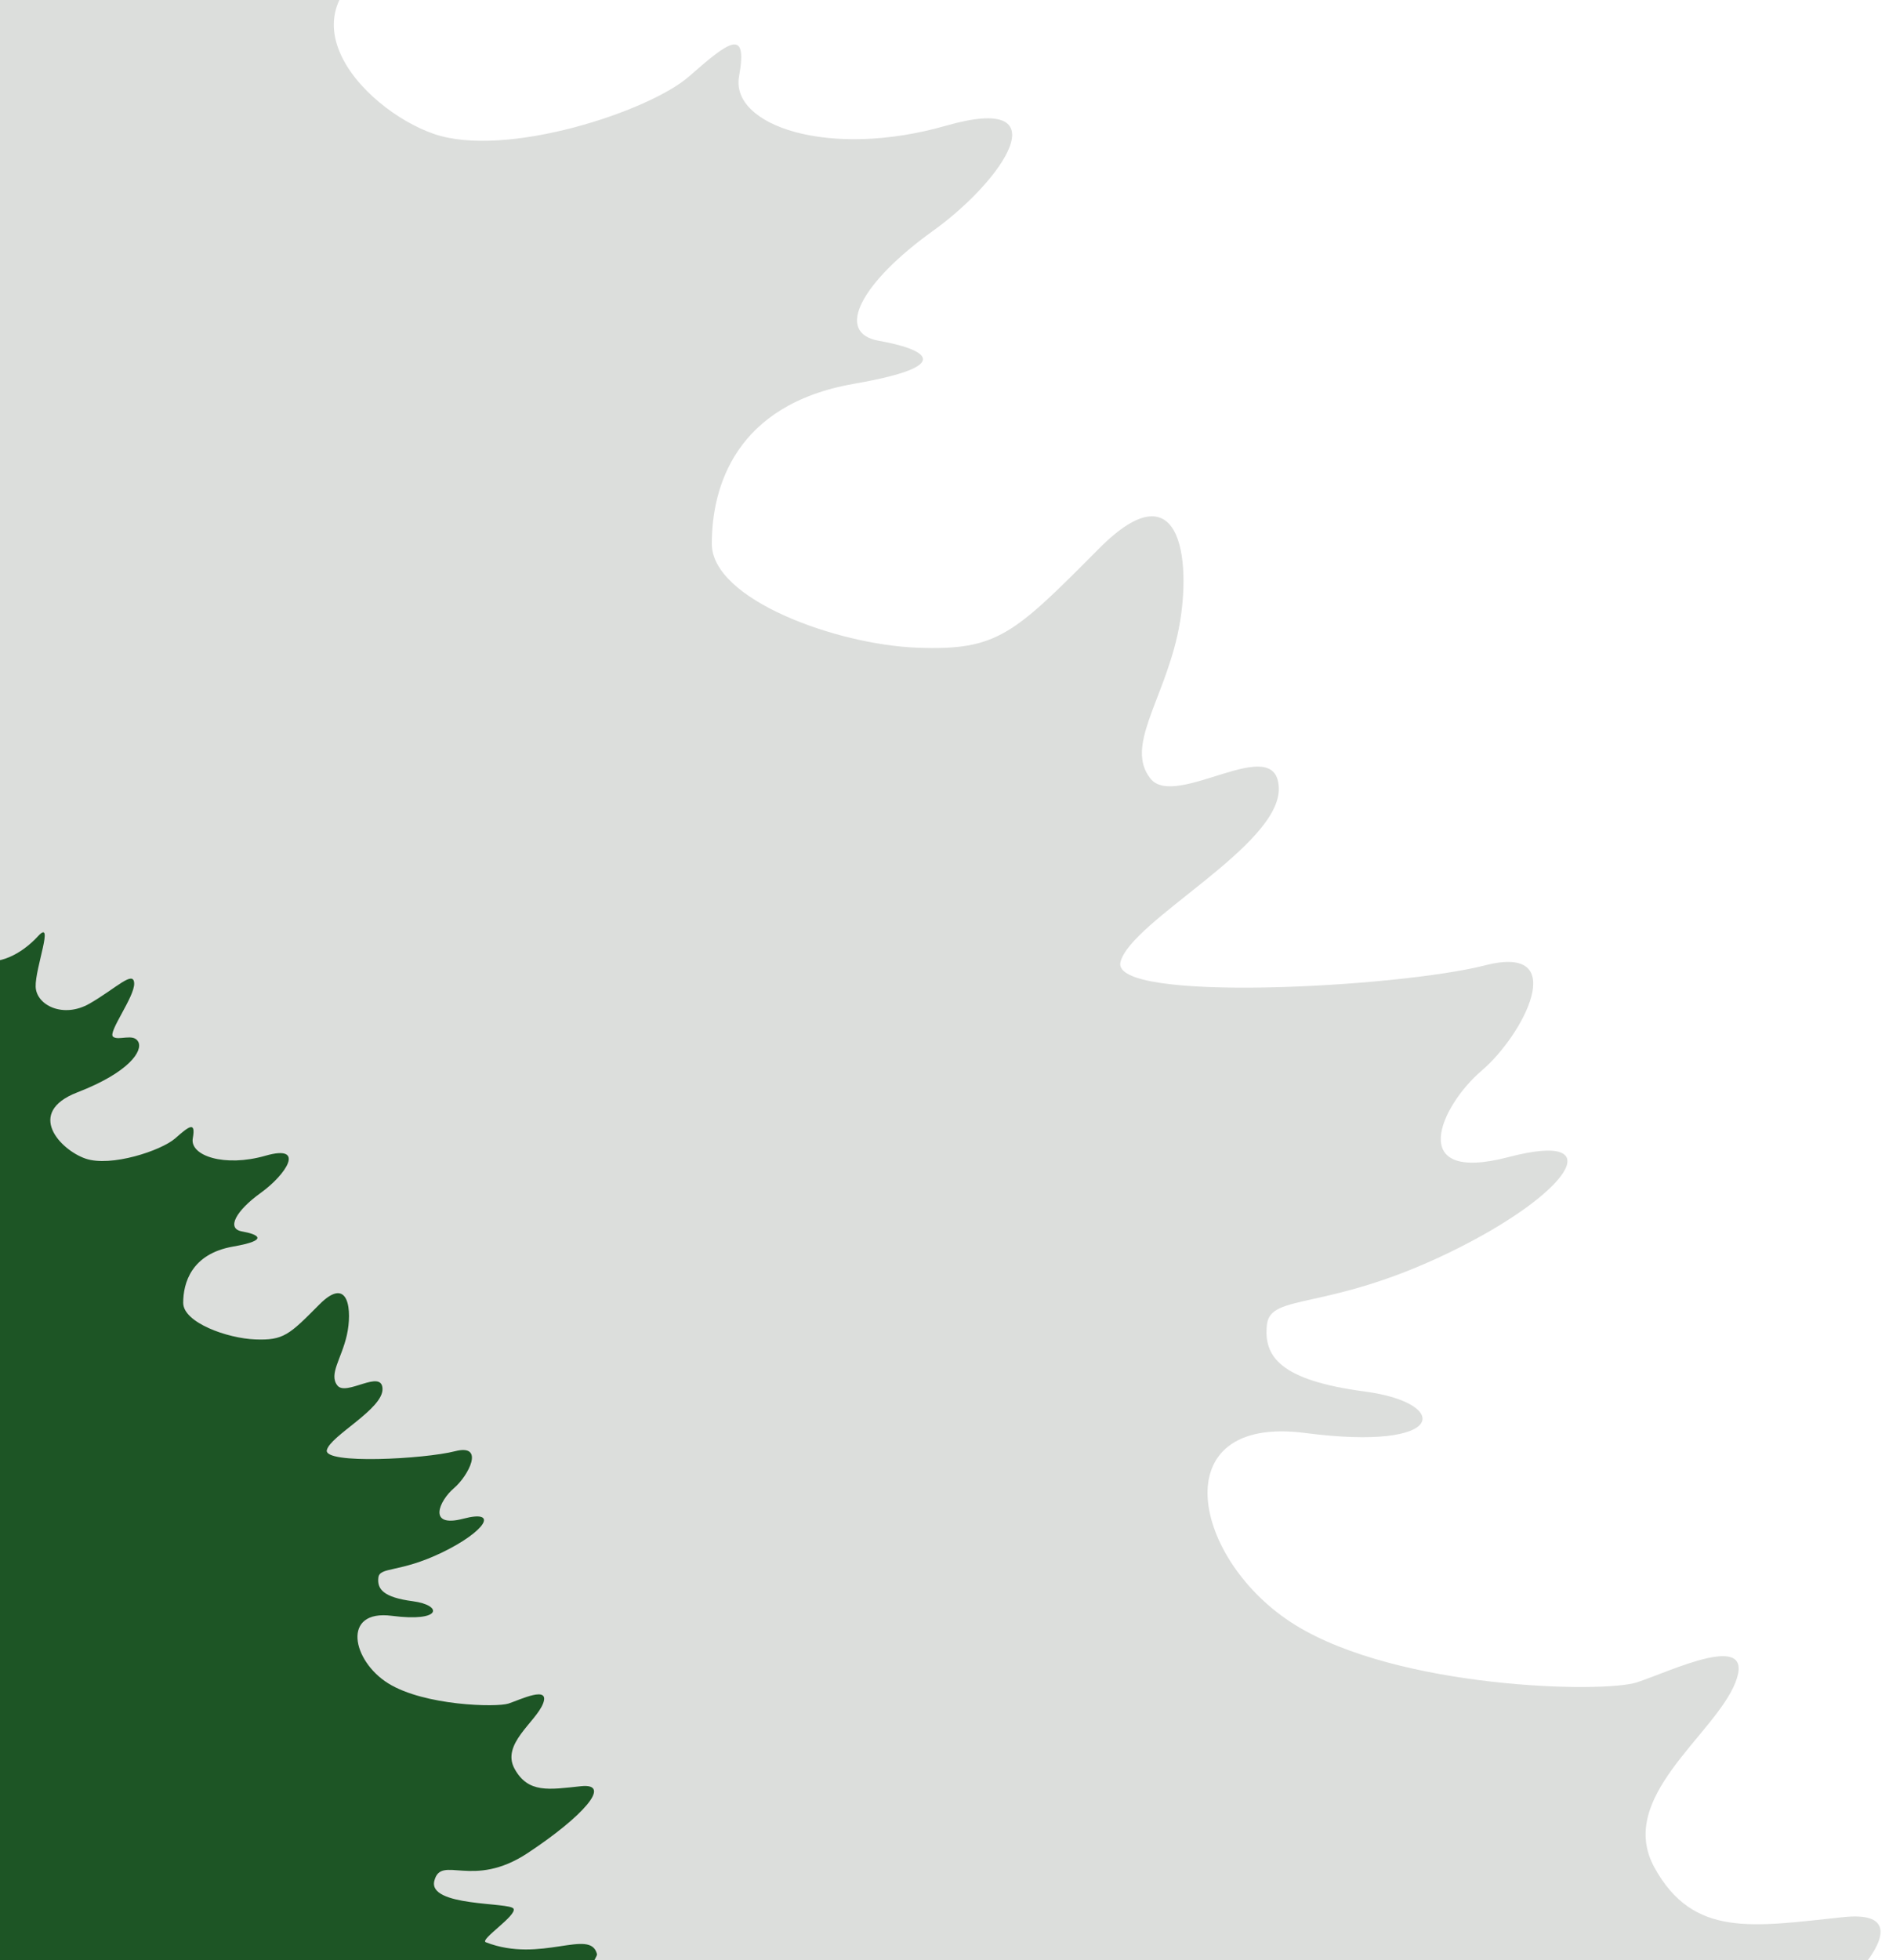 <svg width="617" height="640" viewBox="0 0 617 640" fill="none" xmlns="http://www.w3.org/2000/svg">
<g clip-path="url(#clip0_128_84)">
<path opacity="0.15" d="M-5.736 918H264.128C264.128 918 290.56 841.607 350.558 845.101C410.557 848.593 414.082 879.132 473.2 874.296C569.233 866.236 617.955 785.635 616.986 781.783C610.995 757.065 564.828 790.739 513.639 770.678C507.736 768.35 542.714 745.871 539.454 739.601C536.194 733.332 459.368 737.989 465.887 713.539C472.406 689.09 501.129 721.869 552.493 688.015C603.858 654.164 631.787 622.818 602.096 625.952C572.405 629.087 553.11 632.759 540.423 609.832C527.736 586.906 560.07 566.576 566.854 549.291C573.639 532.006 545.621 545.709 534.696 549.291C523.771 552.873 456.812 551.44 423.068 530.573C389.325 509.706 379.456 461.792 426.328 467.882C473.2 473.973 473.728 458.031 445.887 454.36C418.046 450.687 412.672 442.897 413.817 432.507C414.963 422.119 433.377 428.299 473.2 409.044C513.023 389.788 526.591 368.921 492.759 377.788C458.927 386.653 470.469 361.041 483.948 349.578C497.429 338.113 513.375 307.932 485.093 315.187C456.812 322.44 362.629 327.546 365.977 314.112C369.325 300.678 418.223 276.14 417.693 257.333C417.165 238.525 383.951 264.586 375.757 254.198C367.563 243.809 379.633 229.39 384.566 207.449C389.501 185.507 386.858 151.028 358.928 179.148C330.999 207.27 325.713 212.464 299.546 211.478C273.378 210.493 232.498 195.806 232.498 177.536C232.498 159.267 239.987 132.131 278.842 125.325C313.467 119.324 301.749 113.86 287.035 111.264C272.322 108.666 281.572 92.009 304.656 75.44C327.74 58.872 347.122 30.124 308.973 41.05C270.824 51.975 238.489 41.05 241.398 24.93C244.305 8.81 238.137 13.467 225.097 24.93C212.059 36.393 165.187 51.798 141.752 43.736C118.315 35.676 85.629 1.018 134.086 -17.7C182.544 -36.418 195.143 -56.299 190.737 -64.628C186.332 -72.958 172.236 -65.166 167.301 -69.375C162.367 -73.584 187.477 -106.362 186.949 -118.9C186.419 -131.438 170.033 -114.153 145.539 -100.094C121.046 -86.033 95.936 -98.57 95.408 -115.766C94.88 -132.961 113.029 -179.352 97.611 -162.605C82.193 -145.857 59.99 -134.483 42.017 -141.29C24.043 -148.096 15.585 -174.157 30.563 -183.471C45.541 -192.785 69.241 -217.862 50.211 -214.817C31.18 -211.772 14.264 -214.279 8.273 -220.011C2.281 -225.743 6.599 -266.939 2.811 -272.671C0.543 -276.099 -2.473 -278.949 -6 -281L-5.736 918Z" fill="#18231A"/>
<path d="M-23.907 686H70.957C70.957 686 80.248 659.113 101.339 660.342C122.43 661.571 123.669 672.32 144.451 670.618C178.209 667.781 195.336 639.413 194.995 638.057C192.889 629.357 176.66 641.209 158.666 634.149C156.591 633.329 168.887 625.417 167.741 623.211C166.595 621.004 139.588 622.643 141.88 614.038C144.172 605.433 154.268 616.97 172.324 605.055C190.38 593.14 200.198 582.108 189.761 583.211C179.324 584.314 172.541 585.607 168.081 577.537C163.622 569.468 174.988 562.313 177.373 556.229C179.757 550.146 169.909 554.968 166.068 556.229C162.228 557.49 138.69 556.986 126.828 549.641C114.966 542.297 111.497 525.433 127.974 527.576C144.451 529.72 144.636 524.109 134.85 522.817C125.063 521.525 123.174 518.783 123.576 515.126C123.979 511.47 130.452 513.645 144.451 506.868C158.449 500.091 163.219 492.746 151.326 495.867C139.433 498.987 143.491 489.973 148.229 485.938C152.968 481.903 158.573 471.281 148.631 473.834C138.69 476.387 105.582 478.184 106.759 473.456C107.936 468.727 125.125 460.091 124.939 453.472C124.753 446.852 113.077 456.025 110.197 452.368C107.317 448.712 111.559 443.637 113.294 435.914C115.029 428.192 114.099 416.056 104.281 425.954C94.463 435.851 92.606 437.679 83.407 437.332C74.209 436.986 59.838 431.817 59.838 425.386C59.838 418.956 62.471 409.405 76.129 407.01C88.301 404.898 84.181 402.975 79.009 402.061C73.837 401.147 77.089 395.284 85.203 389.453C93.318 383.621 100.131 373.503 86.721 377.349C73.311 381.194 61.944 377.349 62.967 371.675C63.989 366.001 61.82 367.64 57.236 371.675C52.653 375.71 36.176 381.131 27.939 378.294C19.7 375.457 8.21 363.259 25.244 356.671C42.278 350.083 46.707 343.086 45.158 340.154C43.609 337.223 38.654 339.965 36.92 338.483C35.185 337.002 44.012 325.465 43.826 321.053C43.64 316.64 37.88 322.723 29.27 327.672C20.66 332.621 11.833 328.208 11.648 322.156C11.462 316.104 17.841 299.776 12.422 305.67C7.002 311.565 -0.803 315.568 -7.121 313.172C-13.439 310.777 -16.412 301.604 -11.147 298.326C-5.882 295.048 2.449 286.222 -4.24 287.294C-10.93 288.366 -16.877 287.483 -18.983 285.466C-21.089 283.448 -19.571 268.949 -20.903 266.931C-21.7 265.725 -22.76 264.722 -24 264L-23.907 686Z" fill="#1D5525"/>
</g>
<defs>
<clipPath id="clip0_128_84">
<rect width="617" height="640" fill="white"/>
</clipPath>
</defs>
</svg>
